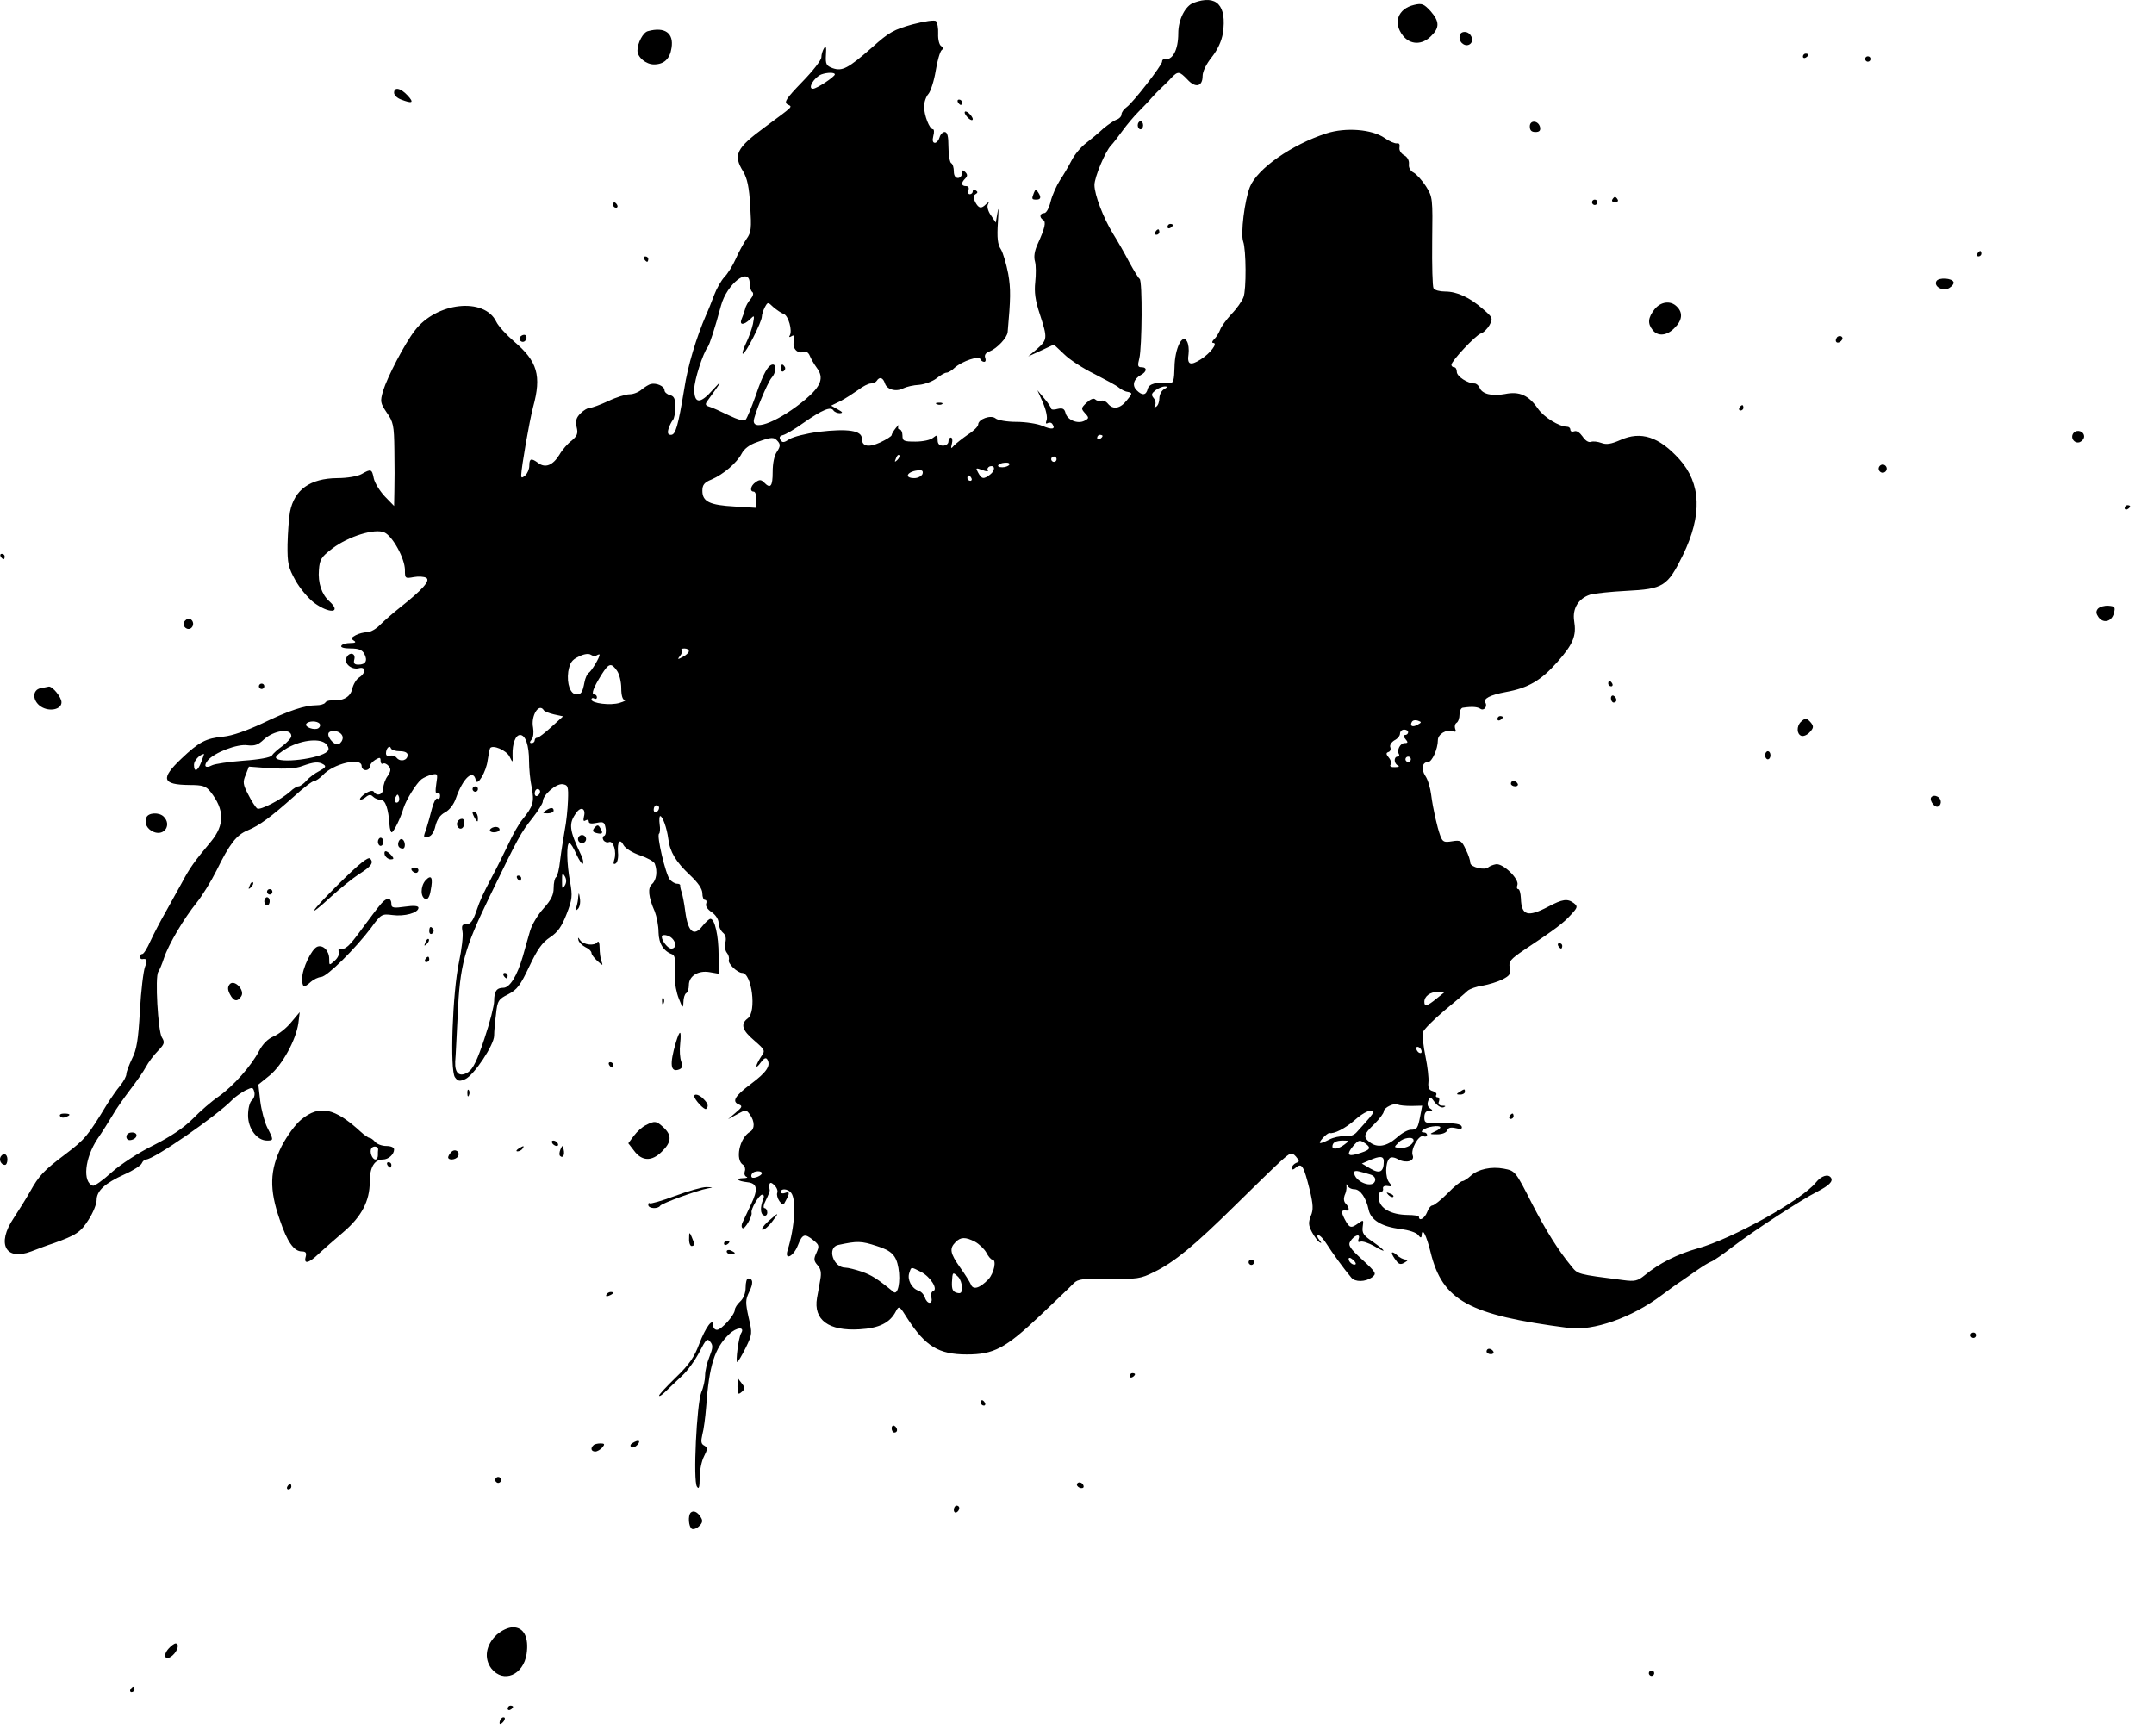 <svg viewBox="0 0 67 54" fill="none" xmlns="http://www.w3.org/2000/svg">
  <path d="M37.13 0.086C36.869 0.179 36.65 0.607 36.65 1.036C36.65 1.558 36.474 1.886 36.213 1.844C36.171 1.844 36.146 1.869 36.146 1.92C36.146 2.029 35.246 3.19 35.044 3.333C34.96 3.392 34.884 3.492 34.884 3.56C34.884 3.619 34.817 3.694 34.733 3.72C34.657 3.745 34.472 3.871 34.321 3.997C34.178 4.132 33.934 4.334 33.782 4.451C33.623 4.569 33.421 4.813 33.328 4.998C33.236 5.175 33.076 5.452 32.966 5.612C32.865 5.772 32.731 6.066 32.68 6.268C32.63 6.478 32.546 6.63 32.479 6.63C32.344 6.63 32.319 6.764 32.445 6.84C32.546 6.899 32.504 7.092 32.277 7.589C32.176 7.807 32.151 7.992 32.193 8.135C32.226 8.253 32.226 8.539 32.201 8.775C32.167 9.086 32.201 9.347 32.344 9.776C32.588 10.524 32.58 10.566 32.26 10.852L31.982 11.088L32.386 10.903L32.781 10.718L33.101 11.02C33.269 11.189 33.698 11.466 34.043 11.634C34.388 11.811 34.733 11.996 34.8 12.055C34.867 12.114 34.993 12.181 35.078 12.19C35.229 12.223 35.229 12.24 35.052 12.45C34.85 12.711 34.623 12.753 34.464 12.56C34.405 12.484 34.304 12.442 34.253 12.467C34.194 12.484 34.11 12.467 34.068 12.425C34.018 12.374 33.917 12.417 33.799 12.526C33.623 12.694 33.623 12.711 33.749 12.854C33.883 12.997 33.875 13.014 33.732 13.089C33.522 13.199 33.194 13.064 33.143 12.846C33.109 12.711 33.05 12.686 32.899 12.719C32.79 12.753 32.697 12.745 32.697 12.711C32.689 12.669 32.596 12.526 32.479 12.391L32.268 12.139L32.445 12.534C32.537 12.753 32.588 12.989 32.554 13.073C32.521 13.165 32.529 13.199 32.596 13.157C32.647 13.132 32.714 13.148 32.739 13.199C32.84 13.35 32.722 13.376 32.428 13.249C32.277 13.182 31.907 13.123 31.612 13.123C31.326 13.123 31.032 13.073 30.965 13.014C30.822 12.896 30.426 13.039 30.426 13.207C30.426 13.266 30.283 13.409 30.107 13.518C29.938 13.636 29.745 13.788 29.678 13.855C29.577 13.973 29.568 13.964 29.61 13.796C29.636 13.695 29.619 13.611 29.577 13.611C29.535 13.611 29.501 13.67 29.501 13.737C29.501 13.804 29.425 13.863 29.333 13.863C29.215 13.863 29.165 13.804 29.165 13.687C29.165 13.527 29.148 13.518 29.022 13.619C28.946 13.687 28.702 13.737 28.475 13.737C28.113 13.737 28.071 13.72 28.071 13.544C28.071 13.443 28.029 13.359 27.979 13.359C27.937 13.359 27.92 13.308 27.945 13.249C27.979 13.199 27.937 13.224 27.869 13.308C27.794 13.401 27.735 13.502 27.735 13.535C27.735 13.569 27.575 13.67 27.381 13.762C27.011 13.931 26.809 13.889 26.809 13.645C26.809 13.392 26.381 13.325 25.455 13.434C25.077 13.485 24.673 13.586 24.555 13.661C24.387 13.771 24.337 13.779 24.278 13.687C24.227 13.603 24.253 13.56 24.354 13.535C24.429 13.518 24.724 13.35 25.001 13.148C25.581 12.745 25.842 12.635 25.926 12.77C25.952 12.812 26.044 12.854 26.12 12.854C26.229 12.846 26.212 12.82 26.061 12.736L25.851 12.618L26.145 12.476C26.305 12.391 26.549 12.232 26.692 12.131C26.835 12.021 27.011 11.929 27.087 11.929C27.163 11.929 27.247 11.887 27.272 11.845C27.356 11.71 27.466 11.744 27.524 11.92C27.583 12.122 27.878 12.198 28.096 12.08C28.197 12.03 28.416 11.979 28.593 11.971C28.769 11.954 29.013 11.861 29.131 11.769C29.257 11.668 29.392 11.592 29.442 11.592C29.493 11.592 29.61 11.525 29.703 11.432C29.938 11.231 30.46 11.054 30.494 11.172C30.51 11.214 30.561 11.256 30.611 11.256C30.662 11.256 30.67 11.197 30.645 11.13C30.611 11.046 30.662 10.97 30.788 10.928C31.015 10.835 31.326 10.507 31.343 10.331C31.436 9.296 31.444 8.993 31.36 8.514C31.301 8.211 31.2 7.866 31.133 7.757C31.032 7.605 31.007 7.412 31.04 6.907C31.066 6.546 31.057 6.403 31.032 6.588L30.973 6.924L30.822 6.697C30.729 6.571 30.695 6.42 30.729 6.361C30.771 6.277 30.763 6.268 30.67 6.352C30.519 6.504 30.443 6.487 30.334 6.285C30.267 6.15 30.267 6.091 30.342 6.041C30.418 5.999 30.418 5.965 30.351 5.923C30.3 5.89 30.258 5.906 30.258 5.949C30.258 5.999 30.216 6.041 30.166 6.041C30.115 6.041 30.09 5.982 30.123 5.915C30.149 5.839 30.123 5.789 30.048 5.789C29.896 5.789 29.888 5.688 30.023 5.553C30.098 5.477 30.098 5.427 30.023 5.351C29.947 5.276 29.922 5.284 29.922 5.393C29.922 5.469 29.863 5.536 29.795 5.536C29.72 5.536 29.669 5.461 29.669 5.335C29.669 5.217 29.636 5.099 29.585 5.074C29.543 5.049 29.501 4.813 29.501 4.561C29.501 4.233 29.467 4.106 29.383 4.106C29.324 4.106 29.249 4.182 29.224 4.275C29.198 4.367 29.131 4.443 29.081 4.443C29.013 4.443 28.996 4.367 29.03 4.233C29.064 4.115 29.055 4.022 29.022 4.022C28.912 4.022 28.744 3.585 28.744 3.316C28.744 3.181 28.803 3.005 28.879 2.921C28.946 2.845 29.055 2.517 29.106 2.197C29.156 1.886 29.24 1.6 29.291 1.558C29.35 1.516 29.341 1.474 29.274 1.432C29.215 1.398 29.173 1.221 29.181 1.053C29.19 0.877 29.156 0.7 29.114 0.658C29.072 0.616 28.769 0.658 28.382 0.759C27.81 0.919 27.651 1.003 27.138 1.465C26.372 2.138 26.195 2.222 25.901 2.121C25.699 2.046 25.674 1.995 25.691 1.701C25.708 1.465 25.691 1.407 25.632 1.499C25.59 1.566 25.548 1.693 25.548 1.785C25.548 1.869 25.279 2.214 24.951 2.55C24.446 3.072 24.379 3.181 24.497 3.249C24.656 3.333 24.707 3.274 23.79 3.955C22.898 4.611 22.797 4.821 23.117 5.335C23.243 5.553 23.302 5.814 23.336 6.411C23.378 7.109 23.369 7.227 23.218 7.437C23.125 7.572 22.974 7.849 22.882 8.06C22.789 8.27 22.629 8.522 22.528 8.623C22.436 8.724 22.293 8.968 22.217 9.17C22.141 9.372 22.032 9.649 21.965 9.792C21.662 10.491 21.393 11.374 21.284 12.097C21.09 13.266 21.014 13.527 20.871 13.527C20.779 13.527 20.754 13.476 20.796 13.333C20.829 13.232 20.888 13.115 20.93 13.064C20.972 13.022 21.006 12.837 21.006 12.661C21.006 12.408 20.972 12.324 20.838 12.29C20.745 12.265 20.669 12.198 20.669 12.139C20.669 12.013 20.417 11.903 20.241 11.946C20.182 11.962 20.055 12.038 19.963 12.114C19.87 12.198 19.702 12.265 19.584 12.265C19.467 12.265 19.164 12.358 18.92 12.476C18.668 12.593 18.415 12.686 18.348 12.686C18.281 12.686 18.155 12.761 18.054 12.862C17.927 12.989 17.894 13.089 17.936 13.283C17.986 13.485 17.953 13.56 17.785 13.704C17.667 13.788 17.49 13.989 17.398 14.149C17.196 14.477 16.96 14.57 16.741 14.402C16.523 14.242 16.464 14.259 16.464 14.486C16.464 14.595 16.405 14.73 16.338 14.789C16.237 14.873 16.212 14.873 16.212 14.78C16.22 14.519 16.464 13.115 16.582 12.661C16.851 11.685 16.716 11.239 15.993 10.625C15.749 10.415 15.497 10.137 15.438 10.011C15.068 9.237 13.57 9.397 12.898 10.289C12.586 10.692 12.048 11.727 11.914 12.164C11.821 12.492 11.829 12.534 12.031 12.837C12.233 13.123 12.258 13.232 12.267 13.989C12.275 14.452 12.275 15.032 12.267 15.285L12.258 15.739L11.972 15.445C11.821 15.285 11.661 15.032 11.628 14.889C11.569 14.587 11.543 14.578 11.249 14.746C11.131 14.814 10.803 14.873 10.492 14.873C9.643 14.881 9.155 15.234 9.02 15.924C8.987 16.109 8.953 16.563 8.944 16.933C8.936 17.53 8.97 17.657 9.188 18.052C9.323 18.296 9.584 18.607 9.769 18.75C10.248 19.103 10.643 19.07 10.248 18.708C10.004 18.489 9.886 18.136 9.92 17.724C9.945 17.404 9.987 17.329 10.341 17.059C10.845 16.681 11.661 16.429 11.956 16.563C12.216 16.681 12.595 17.379 12.595 17.732C12.595 17.993 12.603 18.002 12.872 17.951C13.015 17.926 13.192 17.934 13.259 17.976C13.394 18.06 13.15 18.338 12.427 18.91C12.225 19.07 11.956 19.305 11.829 19.431C11.703 19.566 11.518 19.667 11.417 19.667C11.316 19.667 11.157 19.709 11.064 19.759C10.921 19.835 10.913 19.869 11.005 19.928C11.089 19.978 11.056 20.003 10.896 20.003C10.77 20.003 10.643 20.037 10.618 20.087C10.585 20.138 10.702 20.172 10.904 20.172C11.157 20.172 11.266 20.214 11.333 20.34C11.443 20.55 11.375 20.676 11.148 20.676C11.022 20.676 10.988 20.634 11.022 20.508C11.072 20.298 10.845 20.273 10.77 20.474C10.702 20.651 10.946 20.845 11.165 20.786C11.384 20.727 11.384 20.937 11.173 21.072C11.081 21.13 10.988 21.29 10.955 21.433C10.896 21.686 10.669 21.812 10.307 21.787C10.223 21.787 10.139 21.812 10.114 21.862C10.08 21.904 9.962 21.938 9.844 21.938C9.483 21.938 8.978 22.106 8.162 22.501C7.674 22.729 7.22 22.888 6.951 22.914C6.404 22.964 6.186 23.082 5.639 23.603C4.983 24.226 5.042 24.411 5.891 24.419C6.312 24.419 6.404 24.453 6.547 24.629C6.985 25.185 6.993 25.656 6.564 26.177C6.043 26.799 5.9 27.001 5.664 27.447C5.538 27.674 5.302 28.095 5.151 28.372C4.991 28.65 4.781 29.054 4.68 29.272C4.579 29.499 4.47 29.676 4.428 29.676C4.386 29.676 4.352 29.71 4.352 29.76C4.352 29.802 4.377 29.836 4.419 29.836C4.571 29.811 4.596 29.861 4.512 30.071C4.461 30.206 4.386 30.82 4.352 31.442C4.302 32.342 4.251 32.654 4.108 32.931C4.016 33.125 3.931 33.343 3.931 33.411C3.931 33.478 3.847 33.638 3.738 33.772C3.629 33.898 3.452 34.159 3.334 34.344C2.72 35.353 2.645 35.438 2.039 35.9C1.358 36.413 1.215 36.565 0.929 37.078C0.811 37.288 0.584 37.65 0.424 37.894C-0.114 38.693 0.172 39.231 0.971 38.928C1.189 38.844 1.501 38.726 1.661 38.676C2.367 38.423 2.51 38.331 2.754 37.944C2.897 37.725 3.006 37.448 3.006 37.33C3.006 37.044 3.259 36.809 3.873 36.531C4.142 36.413 4.386 36.254 4.411 36.186C4.436 36.127 4.495 36.068 4.545 36.068C4.781 36.068 6.741 34.714 7.237 34.201C7.321 34.117 7.489 33.999 7.624 33.924C7.851 33.814 7.868 33.814 7.91 33.966C7.935 34.058 7.902 34.168 7.834 34.226C7.767 34.285 7.716 34.479 7.716 34.697C7.716 35.11 7.994 35.48 8.305 35.48C8.515 35.48 8.515 35.463 8.314 35.076C8.23 34.908 8.129 34.529 8.095 34.252L8.036 33.739L8.389 33.453C8.785 33.125 9.205 32.351 9.281 31.829L9.323 31.484L9.054 31.804C8.911 31.981 8.667 32.174 8.507 32.241C8.33 32.317 8.171 32.477 8.061 32.687C7.817 33.158 7.254 33.789 6.8 34.109C6.589 34.252 6.228 34.563 6.001 34.798C5.715 35.084 5.328 35.345 4.781 35.623C4.318 35.85 3.763 36.211 3.477 36.464C3.2 36.716 2.939 36.901 2.889 36.884C2.56 36.775 2.636 36.026 3.031 35.429C3.183 35.211 3.393 34.874 3.503 34.689C3.612 34.496 3.864 34.142 4.049 33.898C4.243 33.646 4.461 33.335 4.537 33.192C4.613 33.049 4.781 32.822 4.916 32.687C5.117 32.477 5.134 32.426 5.033 32.267C4.916 32.073 4.815 30.374 4.924 30.231C4.958 30.181 5.042 29.987 5.101 29.802C5.244 29.373 5.723 28.566 6.118 28.078C6.287 27.868 6.564 27.422 6.732 27.085C7.144 26.244 7.355 25.975 7.7 25.832C8.07 25.681 8.44 25.403 9.138 24.781C9.432 24.512 9.718 24.293 9.777 24.293C9.828 24.293 9.945 24.209 10.038 24.116C10.357 23.755 11.249 23.544 11.249 23.83C11.249 23.898 11.308 23.956 11.375 23.956C11.443 23.956 11.501 23.906 11.501 23.847C11.501 23.788 11.577 23.696 11.67 23.637C11.813 23.553 11.838 23.553 11.838 23.671C11.838 23.738 11.871 23.78 11.914 23.755C11.956 23.729 12.031 23.763 12.09 23.83C12.166 23.923 12.158 23.99 12.057 24.142C11.981 24.242 11.922 24.419 11.922 24.52C11.922 24.713 11.729 24.789 11.628 24.629C11.594 24.579 11.493 24.604 11.367 24.68C11.258 24.756 11.182 24.84 11.199 24.865C11.224 24.89 11.308 24.857 11.375 24.798C11.476 24.713 11.535 24.713 11.602 24.781C11.661 24.84 11.771 24.882 11.846 24.882C11.989 24.882 12.082 25.159 12.115 25.656C12.124 25.79 12.158 25.891 12.183 25.891C12.242 25.891 12.46 25.454 12.553 25.134C12.637 24.873 12.948 24.369 13.108 24.242C13.175 24.192 13.318 24.125 13.428 24.099C13.613 24.058 13.621 24.066 13.57 24.386C13.537 24.613 13.545 24.705 13.604 24.672C13.646 24.646 13.688 24.68 13.688 24.756C13.688 24.831 13.655 24.873 13.604 24.84C13.562 24.814 13.486 24.957 13.436 25.151C13.386 25.353 13.31 25.622 13.268 25.756C13.158 26.068 13.158 26.051 13.327 26.026C13.419 26.009 13.503 25.883 13.545 25.689C13.596 25.487 13.697 25.344 13.848 25.269C13.983 25.193 14.117 25.025 14.184 24.823C14.403 24.201 14.723 23.906 14.799 24.268C14.841 24.486 15.127 24.007 15.169 23.645C15.194 23.477 15.227 23.317 15.244 23.275C15.32 23.157 15.749 23.334 15.85 23.536C15.951 23.738 15.951 23.738 15.943 23.485C15.934 23.132 16.035 22.863 16.178 22.863C16.346 22.863 16.456 23.183 16.456 23.679C16.456 23.898 16.489 24.268 16.54 24.503C16.624 24.949 16.582 25.084 16.254 25.487C16.153 25.605 15.943 25.967 15.8 26.286C15.648 26.598 15.446 27.01 15.345 27.195C14.992 27.868 14.95 27.96 14.815 28.347C14.714 28.65 14.63 28.751 14.504 28.751C14.37 28.751 14.353 28.793 14.386 28.978C14.412 29.104 14.361 29.533 14.277 29.928C14.075 30.879 13.991 33.293 14.151 33.511C14.243 33.638 14.294 33.646 14.47 33.57C14.748 33.444 15.37 32.502 15.37 32.216C15.37 32.09 15.396 31.787 15.429 31.543C15.471 31.131 15.505 31.081 15.808 30.929C16.085 30.786 16.186 30.652 16.464 30.063C16.716 29.533 16.859 29.323 17.112 29.155C17.355 28.995 17.473 28.818 17.625 28.431C17.801 27.977 17.81 27.868 17.734 27.439C17.625 26.867 17.616 26.227 17.709 26.227C17.751 26.227 17.843 26.379 17.927 26.572C18.012 26.757 18.104 26.892 18.129 26.867C18.155 26.841 18.138 26.732 18.087 26.623C17.7 25.807 17.675 25.622 17.936 25.269C18.079 25.075 18.23 25.159 18.163 25.403C18.138 25.521 18.146 25.563 18.213 25.521C18.272 25.487 18.314 25.504 18.314 25.555C18.314 25.622 18.398 25.63 18.558 25.597C18.769 25.555 18.802 25.572 18.836 25.756C18.861 25.874 18.836 25.984 18.794 26C18.743 26.017 18.735 26.076 18.769 26.135C18.811 26.194 18.886 26.219 18.945 26.194C19.08 26.143 19.189 26.505 19.105 26.749C19.071 26.867 19.08 26.9 19.155 26.858C19.206 26.825 19.24 26.673 19.223 26.522C19.198 26.177 19.282 26.068 19.399 26.295C19.45 26.387 19.677 26.53 19.904 26.606C20.131 26.682 20.341 26.799 20.367 26.867C20.459 27.102 20.417 27.38 20.283 27.498C20.14 27.615 20.165 27.901 20.367 28.355C20.425 28.507 20.484 28.793 20.484 29.003C20.493 29.365 20.644 29.592 20.922 29.693C20.964 29.71 21.006 29.811 20.997 29.928C20.997 30.046 20.997 30.273 20.989 30.433C20.989 30.593 21.04 30.879 21.115 31.064C21.233 31.367 21.25 31.375 21.258 31.173C21.258 31.047 21.3 30.921 21.342 30.896C21.393 30.87 21.427 30.753 21.427 30.643C21.427 30.366 21.712 30.181 22.066 30.24L22.352 30.29V29.701C22.352 29.113 22.234 28.583 22.099 28.583C22.057 28.583 21.948 28.684 21.847 28.81C21.586 29.146 21.401 28.995 21.317 28.364C21.284 28.095 21.225 27.809 21.199 27.741C21.174 27.674 21.157 27.59 21.157 27.548C21.166 27.514 21.124 27.489 21.056 27.489C20.997 27.489 20.897 27.43 20.838 27.363C20.703 27.203 20.417 25.984 20.501 25.933C20.526 25.916 20.543 25.782 20.518 25.639C20.501 25.504 20.51 25.386 20.535 25.386C20.611 25.386 20.745 25.765 20.787 26.093C20.838 26.505 21.023 26.808 21.46 27.22C21.712 27.456 21.847 27.649 21.847 27.792C21.847 27.901 21.881 27.994 21.931 27.994C21.973 27.994 21.99 28.044 21.965 28.112C21.939 28.187 22.007 28.288 22.133 28.372C22.259 28.456 22.352 28.599 22.352 28.709C22.352 28.81 22.41 28.944 22.486 29.012C22.57 29.079 22.596 29.188 22.562 29.323C22.537 29.432 22.553 29.575 22.612 29.642C22.663 29.701 22.688 29.802 22.671 29.861C22.629 29.97 22.94 30.265 23.083 30.265C23.386 30.265 23.538 31.476 23.26 31.678C23.025 31.855 23.083 32.048 23.462 32.368C23.807 32.67 23.807 32.679 23.672 32.872C23.596 32.99 23.529 33.116 23.529 33.158C23.529 33.209 23.588 33.158 23.664 33.049C23.765 32.914 23.824 32.889 23.866 32.956C23.983 33.15 23.849 33.352 23.353 33.722C22.848 34.1 22.755 34.269 22.991 34.361C23.1 34.403 23.083 34.445 22.882 34.613L22.646 34.815L22.924 34.664C23.201 34.512 23.21 34.512 23.327 34.672C23.479 34.883 23.479 35.118 23.336 35.202C22.999 35.396 22.856 36.085 23.117 36.237C23.168 36.279 23.193 36.363 23.168 36.43C23.142 36.506 23.159 36.581 23.218 36.607C23.277 36.624 23.226 36.649 23.117 36.649C22.848 36.657 22.94 36.741 23.243 36.775C23.563 36.809 23.588 36.994 23.353 37.481C23.252 37.7 23.134 37.944 23.1 38.02C23.058 38.096 23.058 38.18 23.1 38.205C23.168 38.247 23.403 37.843 23.378 37.725C23.344 37.616 23.613 37.162 23.706 37.162C23.765 37.162 23.773 37.221 23.739 37.305C23.639 37.549 23.647 37.776 23.765 37.809C23.815 37.835 23.866 37.793 23.866 37.717C23.866 37.641 23.824 37.582 23.782 37.582C23.731 37.582 23.748 37.473 23.824 37.33C23.891 37.196 23.95 37.053 23.941 37.019C23.899 36.792 23.958 36.733 24.084 36.867C24.16 36.935 24.202 37.044 24.177 37.103C24.152 37.162 24.185 37.28 24.244 37.364C24.354 37.507 24.362 37.507 24.446 37.339C24.572 37.111 24.564 37.053 24.412 37.111C24.345 37.137 24.286 37.12 24.286 37.078C24.286 36.96 24.505 36.977 24.606 37.103C24.774 37.305 24.724 38.171 24.497 38.895C24.396 39.223 24.681 39.088 24.816 38.743C24.959 38.382 25.026 38.356 25.304 38.583C25.481 38.726 25.489 38.76 25.396 38.97C25.304 39.164 25.312 39.223 25.43 39.357C25.531 39.467 25.556 39.593 25.514 39.811C25.489 39.971 25.439 40.232 25.413 40.375C25.296 41.056 25.775 41.41 26.734 41.351C27.348 41.317 27.684 41.149 27.869 40.787C27.962 40.61 27.979 40.619 28.231 41.023C28.786 41.88 29.198 42.133 30.073 42.133C30.906 42.133 31.267 41.948 32.336 40.938C32.832 40.467 33.311 40.013 33.395 39.921C33.53 39.786 33.673 39.769 34.497 39.778C35.372 39.794 35.481 39.778 35.902 39.567C36.524 39.265 37.155 38.743 38.417 37.498C39.005 36.918 39.636 36.304 39.821 36.136C40.149 35.841 40.175 35.833 40.309 35.976C40.427 36.119 40.427 36.136 40.309 36.178C40.242 36.211 40.183 36.279 40.183 36.329C40.183 36.397 40.225 36.397 40.318 36.312C40.494 36.169 40.553 36.27 40.738 37.011C40.848 37.473 40.856 37.633 40.772 37.826C40.696 38.028 40.696 38.112 40.806 38.323C40.881 38.466 40.99 38.609 41.041 38.642C41.117 38.684 41.117 38.667 41.033 38.566C40.965 38.482 40.957 38.423 41.007 38.423C41.058 38.423 41.176 38.55 41.268 38.701C41.428 38.953 41.798 39.467 42.033 39.744C42.151 39.887 42.471 39.879 42.673 39.736C42.824 39.618 42.816 39.593 42.37 39.181C41.992 38.836 41.924 38.735 42 38.617C42.118 38.423 42.328 38.356 42.261 38.533C42.227 38.625 42.244 38.651 42.319 38.625C42.378 38.6 42.572 38.667 42.74 38.76C43.152 39.004 43.127 38.928 42.698 38.625C42.412 38.432 42.361 38.356 42.387 38.163C42.42 37.944 42.412 37.936 42.252 38.053C42.017 38.222 41.975 38.205 41.823 37.919C41.706 37.683 41.714 37.633 41.891 37.658C41.983 37.675 41.966 37.549 41.857 37.439C41.798 37.381 41.79 37.28 41.823 37.187C41.865 37.103 41.891 36.977 41.882 36.91C41.874 36.825 41.882 36.817 41.916 36.884C41.941 36.943 42.033 36.994 42.126 36.994C42.311 36.994 42.496 37.263 42.572 37.633C42.639 37.953 42.984 38.163 43.564 38.23C43.817 38.264 44.052 38.339 44.111 38.415C44.178 38.508 44.212 38.516 44.22 38.44C44.229 38.154 44.363 38.407 44.498 38.953C44.868 40.459 45.675 40.905 48.796 41.309C49.553 41.41 50.756 40.989 51.673 40.299C51.908 40.123 52.186 39.921 52.295 39.853C52.396 39.786 52.623 39.626 52.791 39.509C52.959 39.391 53.153 39.273 53.22 39.248C53.296 39.223 53.599 39.012 53.893 38.785C54.541 38.289 56.038 37.313 56.526 37.069C56.896 36.876 57.022 36.75 56.955 36.64C56.871 36.506 56.652 36.573 56.484 36.783C56.055 37.322 53.893 38.533 52.8 38.836C52.177 39.012 51.605 39.298 51.16 39.668C50.941 39.845 50.857 39.87 50.487 39.82C49.048 39.635 49.082 39.643 48.872 39.382C48.476 38.903 48.09 38.289 47.66 37.456C47.139 36.43 47.131 36.422 46.777 36.354C46.39 36.279 45.97 36.371 45.751 36.573C45.65 36.666 45.532 36.741 45.49 36.741C45.44 36.741 45.23 36.91 45.028 37.12C44.818 37.33 44.607 37.498 44.557 37.498C44.506 37.498 44.431 37.591 44.389 37.709C44.313 37.902 44.136 38.003 44.136 37.852C44.136 37.818 43.977 37.793 43.775 37.793C43.27 37.784 42.925 37.591 42.891 37.305C42.875 37.179 42.9 37.078 42.95 37.078C43.001 37.078 43.034 37.027 43.018 36.968C43.009 36.91 43.068 36.876 43.161 36.893C43.312 36.918 43.312 36.91 43.211 36.783C43.085 36.632 43.085 36.169 43.219 36.035C43.261 35.984 43.371 35.993 43.497 36.068C43.741 36.195 44.01 36.119 43.943 35.942C43.867 35.766 44.128 35.295 44.271 35.345C44.338 35.37 44.389 35.353 44.389 35.312C44.389 35.261 44.346 35.227 44.296 35.227C44.111 35.227 44.313 35.076 44.557 35.042C44.851 35 44.885 35.084 44.624 35.202C44.456 35.278 44.456 35.286 44.7 35.286C44.86 35.286 44.986 35.236 45.019 35.16C45.045 35.076 45.129 35.059 45.28 35.093C45.44 35.135 45.49 35.118 45.465 35.042C45.44 34.967 45.255 34.933 44.868 34.941C44.33 34.95 44.304 34.941 44.304 34.756C44.304 34.622 44.355 34.554 44.456 34.554C44.574 34.554 44.574 34.538 44.481 34.479C44.405 34.428 44.389 34.344 44.422 34.252C44.481 34.1 44.498 34.109 44.633 34.294C44.717 34.403 44.834 34.47 44.902 34.445C44.986 34.411 44.969 34.395 44.86 34.395C44.759 34.386 44.725 34.344 44.759 34.26C44.784 34.193 44.767 34.134 44.717 34.134C44.666 34.134 44.649 34.1 44.675 34.058C44.7 34.016 44.649 33.966 44.565 33.941C44.456 33.915 44.414 33.84 44.431 33.671C44.447 33.545 44.405 33.175 44.338 32.855C44.271 32.527 44.237 32.199 44.262 32.107C44.288 32.023 44.582 31.728 44.919 31.442C45.255 31.165 45.583 30.887 45.65 30.82C45.718 30.761 45.928 30.685 46.121 30.66C46.306 30.627 46.584 30.542 46.735 30.467C46.962 30.349 46.996 30.299 46.962 30.105C46.92 29.912 46.971 29.844 47.433 29.533C48.392 28.894 48.636 28.709 48.863 28.456C49.074 28.229 49.082 28.196 48.956 28.095C48.754 27.943 48.602 27.969 48.157 28.204C47.517 28.541 47.324 28.482 47.307 27.943C47.299 27.784 47.265 27.657 47.223 27.657C47.181 27.657 47.173 27.599 47.198 27.531C47.265 27.346 46.752 26.85 46.533 26.884C46.441 26.9 46.34 26.942 46.298 26.976C46.189 27.085 45.734 26.976 45.734 26.841C45.734 26.774 45.675 26.581 45.591 26.421C45.465 26.152 45.432 26.127 45.171 26.169C44.919 26.211 44.876 26.194 44.801 26C44.7 25.723 44.574 25.168 44.515 24.713C44.489 24.512 44.414 24.251 44.338 24.142C44.195 23.923 44.237 23.704 44.422 23.704C44.54 23.704 44.725 23.3 44.725 23.023C44.725 22.838 44.994 22.678 45.179 22.745C45.28 22.779 45.305 22.762 45.263 22.67C45.238 22.602 45.255 22.518 45.305 22.485C45.356 22.459 45.398 22.342 45.398 22.224C45.398 22.114 45.448 22.014 45.507 22.014C45.802 21.971 45.953 21.988 46.046 22.047C46.155 22.123 46.273 21.98 46.205 21.862C46.121 21.736 46.348 21.618 46.845 21.526C47.534 21.4 47.93 21.172 48.443 20.592C48.939 20.029 49.04 19.776 48.964 19.314C48.905 18.927 49.099 18.616 49.461 18.498C49.612 18.456 50.117 18.405 50.587 18.38C51.74 18.321 51.866 18.245 52.346 17.27C52.951 16.025 52.917 15.041 52.236 14.284C51.605 13.586 51.042 13.401 50.403 13.687C50.117 13.813 49.965 13.838 49.814 13.779C49.696 13.737 49.553 13.72 49.486 13.745C49.41 13.771 49.309 13.704 49.225 13.577C49.141 13.46 49.04 13.384 48.964 13.418C48.897 13.443 48.846 13.418 48.846 13.367C48.846 13.317 48.804 13.274 48.745 13.274C48.502 13.274 48.022 12.98 47.837 12.711C47.551 12.299 47.265 12.164 46.811 12.257C46.399 12.332 46.096 12.257 46.02 12.055C45.987 11.988 45.919 11.929 45.869 11.929C45.65 11.929 45.314 11.71 45.314 11.567C45.314 11.491 45.28 11.424 45.23 11.424C45.188 11.424 45.146 11.39 45.146 11.348C45.146 11.231 45.894 10.432 46.062 10.373C46.147 10.348 46.264 10.23 46.332 10.112C46.441 9.902 46.432 9.876 46.13 9.616C45.709 9.246 45.314 9.069 44.952 9.069C44.784 9.069 44.624 9.027 44.59 8.968C44.557 8.918 44.54 8.253 44.548 7.505C44.565 6.167 44.565 6.134 44.355 5.797C44.237 5.612 44.061 5.419 43.968 5.368C43.867 5.318 43.808 5.208 43.825 5.099C43.834 4.99 43.775 4.88 43.674 4.83C43.573 4.771 43.514 4.67 43.531 4.586C43.547 4.493 43.522 4.443 43.447 4.46C43.388 4.468 43.219 4.401 43.068 4.292C42.681 4.022 41.857 3.955 41.26 4.149C40.183 4.493 39.106 5.25 38.879 5.814C38.711 6.234 38.585 7.277 38.669 7.513C38.762 7.774 38.77 9.01 38.678 9.246C38.635 9.363 38.467 9.607 38.299 9.776C38.139 9.952 37.979 10.171 37.954 10.255C37.92 10.339 37.845 10.474 37.778 10.541C37.702 10.608 37.685 10.667 37.736 10.667C37.895 10.667 37.643 10.995 37.349 11.18C37.02 11.39 36.92 11.34 36.97 11.012C36.987 10.877 36.97 10.701 36.92 10.617C36.777 10.356 36.541 10.844 36.533 11.424C36.524 11.811 36.499 11.92 36.398 11.912C35.961 11.878 35.742 11.937 35.7 12.097C35.65 12.299 35.532 12.316 35.355 12.139C35.204 11.988 35.263 11.794 35.481 11.668C35.675 11.567 35.692 11.424 35.507 11.424C35.389 11.424 35.38 11.374 35.439 11.146C35.523 10.802 35.54 8.733 35.448 8.674C35.414 8.657 35.271 8.421 35.128 8.161C34.993 7.9 34.758 7.488 34.615 7.261C34.321 6.781 34.043 6.058 34.043 5.755C34.043 5.511 34.38 4.712 34.556 4.527C34.623 4.46 34.783 4.249 34.918 4.064C35.052 3.879 35.279 3.61 35.422 3.467C35.565 3.324 35.742 3.139 35.818 3.047C35.893 2.963 36.028 2.82 36.112 2.744C36.196 2.66 36.348 2.525 36.432 2.424C36.642 2.206 36.684 2.214 36.936 2.475C37.189 2.752 37.407 2.693 37.407 2.365C37.407 2.222 37.525 1.987 37.693 1.777C37.879 1.541 37.996 1.28 38.038 1.036C38.164 0.162 37.845 -0.175 37.13 0.086ZM25.968 2.315C25.96 2.391 25.405 2.761 25.287 2.761C25.11 2.761 25.321 2.407 25.548 2.315C25.733 2.248 25.968 2.248 25.968 2.315ZM23.319 8.817C23.319 8.934 23.353 9.052 23.403 9.086C23.445 9.119 23.428 9.204 23.353 9.296C23.277 9.38 23.193 9.523 23.176 9.616C23.151 9.708 23.1 9.851 23.067 9.927C22.991 10.12 23.134 10.12 23.327 9.935C23.47 9.792 23.47 9.801 23.42 10.078C23.386 10.238 23.285 10.516 23.201 10.684C23.117 10.861 23.075 11.004 23.109 11.004C23.193 11.004 23.697 10.011 23.697 9.851C23.697 9.784 23.739 9.658 23.79 9.557C23.883 9.389 23.883 9.389 24.059 9.557C24.16 9.641 24.303 9.742 24.379 9.767C24.522 9.818 24.656 10.289 24.564 10.44C24.53 10.491 24.555 10.499 24.623 10.457C24.707 10.406 24.724 10.448 24.69 10.617C24.64 10.852 24.816 11.02 25.018 10.945C25.077 10.919 25.152 10.978 25.186 11.062C25.22 11.146 25.312 11.315 25.405 11.441C25.64 11.752 25.54 12.013 25.052 12.425C24.269 13.081 23.445 13.426 23.445 13.098C23.445 12.93 23.874 11.895 24 11.752C24.135 11.609 24.16 11.34 24.042 11.34C23.899 11.34 23.739 11.617 23.512 12.29C23.378 12.669 23.235 13.014 23.193 13.056C23.142 13.106 22.949 13.056 22.671 12.921C22.427 12.803 22.158 12.677 22.066 12.652C21.931 12.61 21.923 12.576 22.024 12.442C22.461 11.845 22.503 11.761 22.183 12.114C21.78 12.576 21.595 12.568 21.595 12.105C21.595 11.828 21.864 10.987 22.015 10.793C22.074 10.709 22.234 10.221 22.427 9.506C22.612 8.825 23.319 8.278 23.319 8.817ZM36.213 12.105C36.129 12.147 36.062 12.282 36.062 12.391C36.062 12.501 36.02 12.618 35.961 12.652C35.902 12.686 35.893 12.677 35.927 12.61C35.961 12.56 35.944 12.45 35.885 12.383C35.801 12.282 35.818 12.24 35.944 12.139C36.028 12.072 36.163 12.021 36.23 12.021C36.331 12.021 36.322 12.038 36.213 12.105ZM34.295 13.56C34.295 13.586 34.262 13.628 34.211 13.653C34.169 13.678 34.127 13.661 34.127 13.619C34.127 13.569 34.169 13.527 34.211 13.527C34.262 13.527 34.295 13.544 34.295 13.56ZM24.202 13.737C24.278 13.83 24.269 13.897 24.169 14.048C24.084 14.166 24.034 14.41 24.034 14.679C24.034 15.133 23.967 15.217 23.765 15.007C23.672 14.915 23.622 14.915 23.504 14.999C23.344 15.108 23.311 15.293 23.445 15.293C23.496 15.293 23.529 15.411 23.529 15.546V15.798L22.856 15.756C22.074 15.714 21.847 15.604 21.847 15.268C21.847 15.083 21.906 15.007 22.133 14.915C22.503 14.755 22.915 14.402 23.067 14.116C23.142 13.964 23.319 13.83 23.546 13.754C24.009 13.586 24.076 13.586 24.202 13.737ZM27.911 14.309C27.827 14.385 27.819 14.376 27.869 14.259C27.895 14.175 27.945 14.132 27.97 14.158C27.995 14.183 27.97 14.25 27.911 14.309ZM32.865 14.284C32.865 14.326 32.832 14.368 32.781 14.368C32.739 14.368 32.697 14.326 32.697 14.284C32.697 14.233 32.739 14.2 32.781 14.2C32.832 14.2 32.865 14.233 32.865 14.284ZM31.393 14.46C31.36 14.502 31.267 14.536 31.175 14.536C30.956 14.536 31.032 14.41 31.259 14.393C31.36 14.385 31.419 14.41 31.393 14.46ZM30.796 14.763C30.595 14.915 30.536 14.906 30.426 14.704C30.342 14.553 30.351 14.545 30.552 14.62C30.679 14.671 30.754 14.671 30.729 14.629C30.695 14.587 30.729 14.536 30.779 14.511C30.956 14.452 30.965 14.637 30.796 14.763ZM28.694 14.746C28.66 14.814 28.551 14.873 28.441 14.873C28.088 14.873 28.231 14.646 28.593 14.629C28.694 14.62 28.719 14.662 28.694 14.746ZM30.216 14.873C30.241 14.915 30.224 14.957 30.182 14.957C30.132 14.957 30.09 14.915 30.09 14.873C30.09 14.822 30.107 14.789 30.123 14.789C30.149 14.789 30.191 14.822 30.216 14.873ZM21.427 20.256C21.427 20.298 21.342 20.382 21.241 20.432C21.073 20.525 21.065 20.516 21.149 20.407C21.208 20.34 21.233 20.256 21.199 20.23C21.174 20.197 21.208 20.172 21.284 20.172C21.368 20.172 21.427 20.205 21.427 20.256ZM18.567 20.382C18.609 20.357 18.651 20.348 18.651 20.365C18.651 20.458 18.398 20.878 18.314 20.929C18.264 20.962 18.205 21.088 18.18 21.223C18.121 21.534 18.079 21.602 17.936 21.602C17.742 21.602 17.625 21.273 17.675 20.895C17.726 20.617 17.785 20.525 18.003 20.424C18.163 20.34 18.314 20.323 18.373 20.365C18.432 20.407 18.516 20.416 18.567 20.382ZM19.189 20.861C19.265 20.962 19.324 21.215 19.324 21.408C19.324 21.635 19.366 21.77 19.433 21.778C19.483 21.778 19.425 21.82 19.282 21.862C18.996 21.955 18.398 21.879 18.398 21.761C18.398 21.711 18.441 21.702 18.483 21.728C18.533 21.753 18.567 21.736 18.567 21.694C18.567 21.643 18.533 21.602 18.483 21.602C18.382 21.602 18.457 21.391 18.71 20.987C18.937 20.626 19.012 20.609 19.189 20.861ZM16.918 22.098C16.943 22.131 17.086 22.19 17.238 22.224L17.515 22.283L17.154 22.611C16.952 22.796 16.758 22.947 16.716 22.947C16.666 22.947 16.632 22.981 16.632 23.031C16.632 23.073 16.59 23.115 16.54 23.115C16.464 23.115 16.472 23.082 16.54 22.998C16.59 22.939 16.607 22.779 16.582 22.636C16.506 22.266 16.767 21.845 16.918 22.098ZM44.094 22.544C43.934 22.636 43.842 22.585 43.918 22.451C43.951 22.401 44.035 22.392 44.103 22.417C44.229 22.459 44.22 22.476 44.094 22.544ZM9.945 22.518C9.971 22.56 9.954 22.619 9.903 22.653C9.786 22.729 9.466 22.619 9.525 22.518C9.592 22.417 9.878 22.417 9.945 22.518ZM9.062 22.897C9.062 22.956 8.936 23.09 8.793 23.2C8.642 23.309 8.49 23.444 8.457 23.502C8.415 23.561 8.07 23.628 7.573 23.662C7.119 23.696 6.682 23.763 6.598 23.805C6.388 23.915 6.32 23.83 6.463 23.654C6.665 23.41 7.388 23.132 7.7 23.183C7.918 23.208 8.028 23.174 8.204 23.006C8.524 22.712 9.062 22.644 9.062 22.897ZM10.66 22.947C10.66 23.031 10.601 23.115 10.534 23.149C10.383 23.208 10.114 22.855 10.248 22.771C10.4 22.678 10.66 22.787 10.66 22.947ZM43.8 22.779C43.8 22.821 43.758 22.863 43.707 22.863C43.64 22.863 43.64 22.905 43.716 22.989C43.8 23.09 43.8 23.115 43.691 23.115C43.556 23.115 43.438 23.334 43.514 23.46C43.539 23.502 43.514 23.536 43.472 23.536C43.346 23.536 43.354 23.763 43.489 23.814C43.539 23.839 43.505 23.864 43.396 23.864C43.278 23.872 43.219 23.839 43.253 23.788C43.287 23.738 43.261 23.637 43.194 23.561C43.11 23.46 43.11 23.418 43.186 23.393C43.245 23.376 43.27 23.309 43.245 23.242C43.219 23.183 43.278 23.09 43.371 23.031C43.472 22.981 43.547 22.888 43.547 22.821C43.547 22.754 43.606 22.695 43.674 22.695C43.741 22.695 43.8 22.729 43.8 22.779ZM10.156 23.157C10.231 23.25 10.24 23.317 10.181 23.376C9.954 23.603 8.65 23.763 8.583 23.57C8.566 23.519 8.734 23.385 8.953 23.258C9.415 23.006 9.987 22.956 10.156 23.157ZM12.435 23.368C12.586 23.368 12.679 23.41 12.679 23.485C12.679 23.654 12.46 23.713 12.342 23.578C12.292 23.511 12.191 23.485 12.124 23.511C12.057 23.536 12.006 23.502 12.006 23.435C12.006 23.275 12.124 23.166 12.158 23.275C12.174 23.326 12.3 23.368 12.435 23.368ZM6.261 23.704C6.152 23.99 6.034 24.041 6.034 23.788C6.034 23.662 6.202 23.477 6.345 23.452C6.354 23.452 6.312 23.561 6.261 23.704ZM43.884 23.62C43.884 23.662 43.85 23.704 43.8 23.704C43.758 23.704 43.716 23.662 43.716 23.62C43.716 23.57 43.758 23.536 43.8 23.536C43.85 23.536 43.884 23.57 43.884 23.62ZM10.063 23.78C10.156 23.839 10.122 23.881 9.937 23.982C9.802 24.049 9.617 24.184 9.533 24.285C9.441 24.386 9.331 24.461 9.289 24.461C9.239 24.461 9.121 24.529 9.029 24.621C8.734 24.882 8.095 25.21 8.002 25.151C7.952 25.117 7.826 24.924 7.725 24.722C7.557 24.402 7.548 24.327 7.641 24.108L7.742 23.847L8.423 23.898C8.877 23.923 9.205 23.906 9.399 23.83C9.769 23.696 9.912 23.687 10.063 23.78ZM17.667 24.899C17.658 25.159 17.616 25.58 17.566 25.824C17.524 26.068 17.456 26.488 17.423 26.757C17.398 27.018 17.339 27.262 17.297 27.287C17.255 27.313 17.221 27.464 17.221 27.624C17.221 27.834 17.145 27.994 16.91 28.255C16.733 28.448 16.548 28.759 16.489 28.953C16.439 29.138 16.329 29.499 16.262 29.752C16.085 30.357 15.858 30.727 15.656 30.727C15.446 30.727 15.37 30.837 15.37 31.148C15.37 31.283 15.236 31.812 15.068 32.309C14.849 32.973 14.714 33.251 14.563 33.352C14.294 33.52 14.143 33.394 14.159 33.024C14.176 32.872 14.201 32.233 14.235 31.611C14.302 30.012 14.437 29.525 15.219 27.91C16.128 26.034 16.195 25.908 16.565 25.445C16.741 25.218 16.884 24.991 16.884 24.932C16.884 24.73 17.297 24.369 17.498 24.394C17.667 24.419 17.683 24.461 17.667 24.899ZM16.8 24.621C16.8 24.672 16.767 24.73 16.716 24.756C16.674 24.781 16.632 24.747 16.632 24.68C16.632 24.604 16.674 24.545 16.716 24.545C16.767 24.545 16.8 24.579 16.8 24.621ZM12.393 24.941C12.309 25.025 12.233 24.899 12.309 24.789C12.359 24.697 12.376 24.697 12.41 24.789C12.427 24.848 12.418 24.915 12.393 24.941ZM20.501 25.126C20.501 25.176 20.468 25.235 20.417 25.26C20.375 25.285 20.333 25.252 20.333 25.185C20.333 25.109 20.375 25.05 20.417 25.05C20.468 25.05 20.501 25.084 20.501 25.126ZM17.566 27.548C17.49 27.674 17.482 27.649 17.482 27.405C17.482 27.161 17.49 27.136 17.566 27.254C17.625 27.355 17.625 27.456 17.566 27.548ZM20.905 29.188C21.048 29.331 21.031 29.508 20.88 29.508C20.779 29.508 20.585 29.272 20.585 29.138C20.585 29.045 20.804 29.087 20.905 29.188ZM44.683 31.064C44.397 31.299 44.304 31.325 44.304 31.165C44.304 30.988 44.489 30.854 44.725 30.854L44.935 30.862L44.683 31.064ZM44.22 32.712C44.22 32.763 44.187 32.771 44.136 32.746C44.094 32.721 44.052 32.654 44.052 32.611C44.052 32.561 44.094 32.553 44.136 32.578C44.187 32.603 44.22 32.67 44.22 32.712ZM43.901 34.403L44.237 34.395L44.178 34.706C44.103 35.101 44.077 35.143 43.884 35.143C43.791 35.143 43.59 35.253 43.438 35.396C43.127 35.665 42.841 35.715 42.605 35.53C42.395 35.37 42.412 35.286 42.748 34.967C42.908 34.807 43.043 34.63 43.043 34.571C43.043 34.453 43.379 34.294 43.489 34.361C43.531 34.386 43.716 34.403 43.901 34.403ZM42.706 34.605C42.706 34.655 42.605 34.773 42.193 35.227C42.109 35.32 41.966 35.362 41.815 35.345C41.689 35.337 41.478 35.379 41.352 35.446C41.033 35.606 40.974 35.597 41.15 35.396C41.226 35.312 41.319 35.244 41.352 35.244C41.487 35.286 41.857 35.093 42.143 34.84C42.42 34.588 42.706 34.47 42.706 34.605ZM43.968 35.471C43.968 35.597 43.758 35.724 43.564 35.707C43.346 35.69 43.346 35.698 43.514 35.53C43.648 35.387 43.968 35.345 43.968 35.471ZM41.815 35.606C41.638 35.74 41.445 35.774 41.445 35.665C41.445 35.539 41.554 35.48 41.773 35.48C41.975 35.48 41.975 35.488 41.815 35.606ZM42.496 35.589C42.664 35.724 42.605 35.782 42.202 35.9C41.916 35.984 41.882 35.9 42.092 35.648C42.269 35.446 42.294 35.446 42.496 35.589ZM43.043 36.127C43.043 36.455 42.917 36.523 42.631 36.354L42.361 36.195L42.597 36.094C42.925 35.951 43.043 35.959 43.043 36.127ZM23.697 36.497C23.697 36.573 23.437 36.674 23.386 36.624C23.361 36.598 23.361 36.548 23.395 36.506C23.445 36.422 23.697 36.405 23.697 36.497ZM42.605 36.531C42.732 36.565 42.791 36.64 42.774 36.724C42.715 36.994 42.118 36.758 42.118 36.464C42.118 36.43 42.185 36.413 42.269 36.438C42.345 36.455 42.496 36.497 42.605 36.531ZM30.325 38.625C30.451 38.693 30.611 38.844 30.679 38.962C30.738 39.08 30.822 39.181 30.864 39.181C31.007 39.181 30.922 39.601 30.746 39.794C30.477 40.072 30.267 40.139 30.199 39.954C30.166 39.879 30.014 39.635 29.863 39.425C29.552 38.987 29.526 38.836 29.72 38.642C29.88 38.474 30.031 38.474 30.325 38.625ZM27.272 38.76C27.735 38.903 27.878 39.054 27.945 39.441C28.021 39.862 27.928 40.299 27.794 40.19C27.28 39.769 27.112 39.668 26.809 39.559C26.608 39.492 26.381 39.433 26.296 39.433C25.918 39.433 25.708 38.802 26.078 38.726C26.666 38.6 26.784 38.6 27.272 38.76ZM42.168 39.324C42.109 39.382 41.949 39.265 41.949 39.164C41.949 39.113 42 39.113 42.076 39.181C42.151 39.239 42.185 39.307 42.168 39.324ZM28.651 39.567C28.946 39.719 29.19 40.114 29.022 40.165C28.971 40.181 28.946 40.274 28.971 40.358C28.996 40.459 28.971 40.526 28.912 40.526C28.862 40.526 28.794 40.451 28.769 40.358C28.744 40.274 28.651 40.173 28.567 40.148C28.357 40.081 28.214 39.803 28.282 39.601C28.349 39.399 28.323 39.399 28.651 39.567ZM29.804 39.719C29.871 39.786 29.922 39.938 29.922 40.047C29.922 40.215 29.888 40.249 29.762 40.215C29.636 40.181 29.602 40.106 29.61 39.887C29.627 39.559 29.636 39.559 29.804 39.719Z" fill="currentColor" />
  <path d="M24.286 11.475C24.286 11.542 24.328 11.575 24.37 11.55C24.421 11.517 24.438 11.458 24.412 11.416C24.337 11.298 24.286 11.323 24.286 11.475Z" fill="currentColor" />
  <path d="M16.969 25.218C16.868 25.285 16.876 25.302 17.036 25.302C17.137 25.302 17.221 25.26 17.221 25.218C17.221 25.109 17.128 25.109 16.969 25.218Z" fill="currentColor" />
  <path d="M16.086 27.321C16.111 27.363 16.153 27.405 16.178 27.405C16.195 27.405 16.212 27.363 16.212 27.321C16.212 27.271 16.17 27.237 16.119 27.237C16.077 27.237 16.06 27.271 16.086 27.321Z" fill="currentColor" />
  <path d="M15.665 30.349C15.69 30.391 15.732 30.433 15.758 30.433C15.774 30.433 15.791 30.391 15.791 30.349C15.791 30.299 15.749 30.265 15.699 30.265C15.657 30.265 15.64 30.299 15.665 30.349Z" fill="currentColor" />
  <path d="M43.985 0.153C43.48 0.271 43.321 0.709 43.64 1.112C43.867 1.398 44.237 1.407 44.515 1.121C44.784 0.86 44.776 0.667 44.498 0.347C44.288 0.12 44.229 0.095 43.985 0.153Z" fill="currentColor" />
  <path d="M20.156 0.969C20.005 1.003 19.828 1.339 19.828 1.575C19.828 1.785 20.097 2.004 20.341 2.004C20.652 2.004 20.837 1.836 20.888 1.491C20.964 1.028 20.678 0.826 20.156 0.969Z" fill="currentColor" />
  <path d="M45.398 1.163C45.398 1.356 45.617 1.482 45.743 1.356C45.861 1.238 45.743 0.994 45.558 0.994C45.457 0.994 45.398 1.053 45.398 1.163Z" fill="currentColor" />
  <path d="M56.08 1.76C56.08 1.802 56.122 1.819 56.164 1.794C56.215 1.769 56.248 1.727 56.248 1.701C56.248 1.684 56.215 1.668 56.164 1.668C56.122 1.668 56.08 1.71 56.08 1.76Z" fill="currentColor" />
  <path d="M58.015 1.836C58.015 1.878 58.057 1.92 58.099 1.92C58.149 1.92 58.183 1.878 58.183 1.836C58.183 1.785 58.149 1.752 58.099 1.752C58.057 1.752 58.015 1.785 58.015 1.836Z" fill="currentColor" />
  <path d="M12.258 2.887C12.258 2.962 12.359 3.055 12.477 3.097C12.83 3.232 12.889 3.198 12.679 2.971C12.46 2.735 12.258 2.693 12.258 2.887Z" fill="currentColor" />
  <path d="M29.796 3.182C29.821 3.224 29.863 3.266 29.888 3.266C29.905 3.266 29.922 3.224 29.922 3.182C29.922 3.131 29.88 3.097 29.829 3.097C29.787 3.097 29.77 3.131 29.796 3.182Z" fill="currentColor" />
  <path d="M30.006 3.501C30.006 3.543 30.065 3.627 30.132 3.686C30.199 3.745 30.258 3.754 30.258 3.703C30.258 3.661 30.199 3.577 30.132 3.518C30.065 3.459 30.006 3.451 30.006 3.501Z" fill="currentColor" />
  <path d="M35.389 3.896C35.389 3.964 35.431 4.022 35.473 4.022C35.523 4.022 35.557 3.964 35.557 3.896C35.557 3.829 35.523 3.77 35.473 3.77C35.431 3.77 35.389 3.829 35.389 3.896Z" fill="currentColor" />
  <path d="M47.585 3.93C47.585 4.056 47.635 4.107 47.762 4.107C47.879 4.107 47.921 4.065 47.905 3.964C47.862 3.745 47.585 3.72 47.585 3.93Z" fill="currentColor" />
  <path d="M32.159 5.999C32.083 6.193 32.092 6.209 32.235 6.209C32.378 6.209 32.395 6.134 32.285 5.974C32.226 5.881 32.201 5.89 32.159 5.999Z" fill="currentColor" />
  <path d="M50.15 6.209C50.125 6.251 50.159 6.293 50.234 6.293C50.31 6.293 50.344 6.251 50.319 6.209C50.293 6.159 50.251 6.125 50.234 6.125C50.218 6.125 50.176 6.159 50.15 6.209Z" fill="currentColor" />
  <path d="M49.519 6.293C49.519 6.335 49.561 6.377 49.603 6.377C49.654 6.377 49.687 6.335 49.687 6.293C49.687 6.243 49.654 6.209 49.603 6.209C49.561 6.209 49.519 6.243 49.519 6.293Z" fill="currentColor" />
  <path d="M19.071 6.377C19.071 6.419 19.113 6.461 19.164 6.461C19.206 6.461 19.223 6.419 19.198 6.377C19.172 6.327 19.13 6.293 19.105 6.293C19.088 6.293 19.071 6.327 19.071 6.377Z" fill="currentColor" />
  <path d="M36.314 7.059C36.314 7.101 36.356 7.118 36.398 7.093C36.449 7.067 36.482 7.025 36.482 7C36.482 6.983 36.449 6.966 36.398 6.966C36.356 6.966 36.314 7.009 36.314 7.059Z" fill="currentColor" />
  <path d="M35.936 7.219C35.91 7.261 35.927 7.303 35.969 7.303C36.02 7.303 36.062 7.261 36.062 7.219C36.062 7.168 36.045 7.135 36.028 7.135C36.003 7.135 35.961 7.168 35.936 7.219Z" fill="currentColor" />
  <path d="M61.505 7.892C61.48 7.934 61.497 7.976 61.539 7.976C61.589 7.976 61.631 7.934 61.631 7.892C61.631 7.841 61.614 7.808 61.597 7.808C61.572 7.808 61.53 7.841 61.505 7.892Z" fill="currentColor" />
  <path d="M20.039 8.06C20.064 8.102 20.106 8.144 20.131 8.144C20.148 8.144 20.165 8.102 20.165 8.06C20.165 8.009 20.123 7.976 20.072 7.976C20.03 7.976 20.014 8.009 20.039 8.06Z" fill="currentColor" />
  <path d="M60.235 8.741C60.134 8.91 60.437 9.078 60.63 8.96C60.723 8.901 60.782 8.826 60.765 8.775C60.723 8.649 60.311 8.624 60.235 8.741Z" fill="currentColor" />
  <path d="M51.462 9.624C51.26 9.885 51.243 10.062 51.403 10.263C51.563 10.474 51.849 10.448 52.084 10.204C52.328 9.969 52.353 9.725 52.16 9.54C51.967 9.338 51.655 9.38 51.462 9.624Z" fill="currentColor" />
  <path d="M16.169 10.491C16.119 10.583 16.245 10.684 16.329 10.608C16.405 10.533 16.388 10.415 16.304 10.415C16.253 10.415 16.203 10.448 16.169 10.491Z" fill="currentColor" />
  <path d="M57.131 10.507C57.047 10.633 57.157 10.717 57.266 10.608C57.325 10.549 57.325 10.499 57.274 10.465C57.224 10.44 57.157 10.457 57.131 10.507Z" fill="currentColor" />
  <path d="M29.148 12.577C29.207 12.602 29.282 12.593 29.308 12.568C29.341 12.543 29.291 12.518 29.198 12.526C29.106 12.526 29.081 12.551 29.148 12.577Z" fill="currentColor" />
  <path d="M54.103 12.686C54.078 12.728 54.095 12.77 54.137 12.77C54.187 12.77 54.229 12.728 54.229 12.686C54.229 12.635 54.212 12.602 54.196 12.602C54.17 12.602 54.128 12.635 54.103 12.686Z" fill="currentColor" />
  <path d="M64.5 13.468C64.382 13.611 64.525 13.813 64.693 13.754C64.769 13.72 64.828 13.645 64.828 13.578C64.828 13.418 64.609 13.342 64.5 13.468Z" fill="currentColor" />
  <path d="M58.435 14.578C58.435 14.646 58.494 14.705 58.561 14.705C58.629 14.705 58.687 14.646 58.687 14.578C58.687 14.511 58.629 14.452 58.561 14.452C58.494 14.452 58.435 14.511 58.435 14.578Z" fill="currentColor" />
  <path d="M66.089 15.807C66.089 15.849 66.131 15.865 66.174 15.84C66.224 15.815 66.258 15.773 66.258 15.748C66.258 15.731 66.224 15.714 66.174 15.714C66.131 15.714 66.089 15.756 66.089 15.807Z" fill="currentColor" />
  <path d="M0.02 17.312C0.045 17.354 0.087 17.396 0.113 17.396C0.13 17.396 0.146 17.354 0.146 17.312C0.146 17.262 0.104 17.228 0.054 17.228C0.012 17.228 -0.005 17.262 0.02 17.312Z" fill="currentColor" />
  <path d="M65.257 18.935C65.189 19.019 65.198 19.087 65.273 19.196C65.425 19.406 65.686 19.339 65.753 19.078C65.803 18.885 65.787 18.859 65.585 18.843C65.458 18.834 65.315 18.876 65.257 18.935Z" fill="currentColor" />
  <path d="M5.731 19.339C5.647 19.482 5.841 19.642 5.959 19.524C6.06 19.423 5.992 19.247 5.866 19.247C5.824 19.247 5.765 19.288 5.731 19.339Z" fill="currentColor" />
  <path d="M50.024 21.265C50.024 21.307 50.066 21.349 50.116 21.349C50.158 21.349 50.175 21.307 50.15 21.265C50.125 21.215 50.083 21.181 50.058 21.181C50.041 21.181 50.024 21.215 50.024 21.265Z" fill="currentColor" />
  <path d="M8.053 21.349C8.053 21.391 8.095 21.433 8.137 21.433C8.188 21.433 8.221 21.391 8.221 21.349C8.221 21.299 8.188 21.265 8.137 21.265C8.095 21.265 8.053 21.299 8.053 21.349Z" fill="currentColor" />
  <path d="M1.265 21.408C0.996 21.459 1.004 21.803 1.274 21.98C1.534 22.148 1.913 22.073 1.913 21.846C1.913 21.686 1.627 21.341 1.517 21.358C1.475 21.366 1.366 21.391 1.265 21.408Z" fill="currentColor" />
  <path d="M50.108 21.719C50.108 21.795 50.151 21.854 50.193 21.854C50.243 21.854 50.277 21.82 50.277 21.778C50.277 21.728 50.243 21.669 50.193 21.644C50.151 21.619 50.108 21.652 50.108 21.719Z" fill="currentColor" />
  <path d="M46.576 22.367C46.576 22.409 46.618 22.426 46.66 22.401C46.71 22.375 46.744 22.334 46.744 22.308C46.744 22.291 46.71 22.275 46.66 22.275C46.618 22.275 46.576 22.317 46.576 22.367Z" fill="currentColor" />
  <path d="M56.013 22.459C55.878 22.594 55.887 22.838 56.03 22.889C56.097 22.914 56.215 22.863 56.29 22.779C56.417 22.645 56.417 22.594 56.333 22.485C56.206 22.333 56.148 22.325 56.013 22.459Z" fill="currentColor" />
  <path d="M54.903 23.494C54.903 23.561 54.945 23.62 54.987 23.62C55.037 23.62 55.071 23.561 55.071 23.494C55.071 23.427 55.037 23.368 54.987 23.368C54.945 23.368 54.903 23.427 54.903 23.494Z" fill="currentColor" />
  <path d="M46.996 24.377C46.996 24.419 47.055 24.461 47.131 24.461C47.198 24.461 47.232 24.419 47.206 24.377C47.181 24.327 47.122 24.293 47.072 24.293C47.03 24.293 46.996 24.327 46.996 24.377Z" fill="currentColor" />
  <path d="M14.698 24.546C14.698 24.588 14.74 24.63 14.782 24.63C14.832 24.63 14.866 24.588 14.866 24.546C14.866 24.495 14.832 24.462 14.782 24.462C14.74 24.462 14.698 24.495 14.698 24.546Z" fill="currentColor" />
  <path d="M60.067 24.806C60.008 24.907 60.193 25.151 60.294 25.084C60.412 25.016 60.387 24.823 60.244 24.772C60.176 24.739 60.101 24.756 60.067 24.806Z" fill="currentColor" />
  <path d="M14.698 25.277C14.698 25.311 14.74 25.404 14.782 25.471C14.849 25.58 14.866 25.58 14.866 25.454C14.866 25.378 14.832 25.286 14.782 25.261C14.74 25.235 14.698 25.235 14.698 25.277Z" fill="currentColor" />
  <path d="M4.554 25.429C4.478 25.614 4.579 25.799 4.789 25.883C5.117 26.009 5.344 25.656 5.092 25.403C4.949 25.26 4.613 25.277 4.554 25.429Z" fill="currentColor" />
  <path d="M14.235 25.555C14.168 25.664 14.269 25.824 14.37 25.765C14.471 25.698 14.471 25.471 14.37 25.471C14.319 25.471 14.26 25.504 14.235 25.555Z" fill="currentColor" />
  <path d="M18.491 25.748C18.415 25.849 18.432 25.883 18.566 25.917C18.743 25.959 18.777 25.917 18.659 25.74C18.608 25.656 18.575 25.656 18.491 25.748Z" fill="currentColor" />
  <path d="M15.244 25.807C15.219 25.849 15.27 25.891 15.362 25.891C15.463 25.891 15.539 25.849 15.539 25.807C15.539 25.756 15.488 25.723 15.421 25.723C15.354 25.723 15.27 25.756 15.244 25.807Z" fill="currentColor" />
  <path d="M17.978 26.101C17.978 26.169 18.037 26.227 18.104 26.227C18.172 26.227 18.23 26.169 18.23 26.101C18.23 26.034 18.172 25.975 18.104 25.975C18.037 25.975 17.978 26.034 17.978 26.101Z" fill="currentColor" />
  <path d="M11.754 26.186C11.754 26.253 11.796 26.312 11.838 26.312C11.889 26.312 11.922 26.253 11.922 26.186C11.922 26.119 11.889 26.06 11.838 26.06C11.796 26.06 11.754 26.119 11.754 26.186Z" fill="currentColor" />
  <path d="M12.401 26.177C12.351 26.303 12.41 26.396 12.528 26.396C12.62 26.396 12.612 26.169 12.519 26.11C12.477 26.085 12.427 26.11 12.401 26.177Z" fill="currentColor" />
  <path d="M11.972 26.606C12.006 26.674 12.082 26.732 12.149 26.732C12.258 26.732 12.258 26.707 12.174 26.606C12.115 26.539 12.04 26.48 11.997 26.48C11.955 26.48 11.947 26.539 11.972 26.606Z" fill="currentColor" />
  <path d="M10.559 27.473C9.642 28.381 9.483 28.642 10.315 27.877C10.593 27.624 10.971 27.321 11.148 27.204C11.552 26.951 11.636 26.834 11.51 26.707C11.451 26.648 11.182 26.859 10.559 27.473Z" fill="currentColor" />
  <path d="M12.805 27.069C12.831 27.111 12.889 27.153 12.94 27.153C12.982 27.153 13.015 27.111 13.015 27.069C13.015 27.018 12.957 26.985 12.881 26.985C12.814 26.985 12.78 27.018 12.805 27.069Z" fill="currentColor" />
  <path d="M13.234 27.389C13.074 27.574 13.074 27.919 13.242 27.969C13.301 27.994 13.369 27.885 13.394 27.708C13.478 27.296 13.419 27.187 13.234 27.389Z" fill="currentColor" />
  <path d="M7.767 27.548C7.717 27.666 7.725 27.674 7.809 27.599C7.868 27.54 7.893 27.472 7.868 27.447C7.843 27.422 7.792 27.464 7.767 27.548Z" fill="currentColor" />
  <path d="M8.305 27.742C8.305 27.784 8.347 27.826 8.389 27.826C8.44 27.826 8.473 27.784 8.473 27.742C8.473 27.691 8.44 27.657 8.389 27.657C8.347 27.657 8.305 27.691 8.305 27.742Z" fill="currentColor" />
  <path d="M17.986 27.885C17.986 27.986 17.953 28.137 17.927 28.221C17.886 28.339 17.894 28.347 17.97 28.28C18.029 28.23 18.062 28.078 18.037 27.944C18.012 27.767 18.003 27.75 17.986 27.885Z" fill="currentColor" />
  <path d="M8.221 28.036C8.221 28.104 8.263 28.163 8.305 28.163C8.356 28.163 8.389 28.104 8.389 28.036C8.389 27.969 8.356 27.91 8.305 27.91C8.263 27.91 8.221 27.969 8.221 28.036Z" fill="currentColor" />
  <path d="M11.863 28.103C11.771 28.204 11.502 28.566 11.258 28.894C10.854 29.449 10.745 29.55 10.56 29.516C10.526 29.516 10.518 29.558 10.543 29.617C10.56 29.676 10.509 29.802 10.408 29.887C10.24 30.038 10.24 30.038 10.24 29.828C10.24 29.575 10.047 29.382 9.87 29.449C9.693 29.516 9.399 30.13 9.399 30.433C9.399 30.719 9.449 30.744 9.668 30.543C9.752 30.467 9.895 30.4 9.988 30.391C10.173 30.383 11.056 29.508 11.544 28.86C11.855 28.431 11.88 28.423 12.208 28.465C12.578 28.515 13.016 28.398 13.016 28.238C13.016 28.179 12.881 28.162 12.595 28.204C12.25 28.255 12.175 28.238 12.175 28.137C12.175 27.918 12.04 27.901 11.863 28.103Z" fill="currentColor" />
  <path d="M13.352 28.97C13.352 29.037 13.394 29.071 13.436 29.045C13.487 29.012 13.503 28.953 13.478 28.911C13.402 28.793 13.352 28.818 13.352 28.97Z" fill="currentColor" />
  <path d="M13.234 29.315C13.184 29.432 13.192 29.441 13.276 29.365C13.335 29.306 13.361 29.239 13.335 29.214C13.31 29.188 13.26 29.23 13.234 29.315Z" fill="currentColor" />
  <path d="M17.994 29.255C18.02 29.323 18.112 29.415 18.213 29.466C18.314 29.508 18.398 29.592 18.398 29.642C18.398 29.693 18.482 29.802 18.583 29.895C18.752 30.046 18.76 30.046 18.709 29.903C18.676 29.819 18.651 29.625 18.651 29.483C18.651 29.331 18.617 29.255 18.583 29.306C18.499 29.432 18.154 29.398 18.045 29.247C17.978 29.146 17.969 29.146 17.994 29.255Z" fill="currentColor" />
  <path d="M48.468 29.424C48.493 29.466 48.535 29.508 48.56 29.508C48.577 29.508 48.594 29.466 48.594 29.424C48.594 29.373 48.552 29.34 48.502 29.34C48.459 29.34 48.443 29.373 48.468 29.424Z" fill="currentColor" />
  <path d="M13.226 29.845C13.2 29.887 13.217 29.929 13.259 29.929C13.31 29.929 13.352 29.887 13.352 29.845C13.352 29.794 13.335 29.761 13.318 29.761C13.293 29.761 13.251 29.794 13.226 29.845Z" fill="currentColor" />
  <path d="M7.144 30.618C7.077 30.702 7.077 30.787 7.153 30.93C7.27 31.157 7.388 31.173 7.506 30.988C7.624 30.803 7.287 30.45 7.144 30.618Z" fill="currentColor" />
  <path d="M20.594 31.157C20.594 31.249 20.619 31.274 20.644 31.207C20.67 31.148 20.661 31.073 20.636 31.047C20.611 31.014 20.585 31.064 20.594 31.157Z" fill="currentColor" />
  <path d="M21.023 32.427C20.821 33.116 20.855 33.369 21.124 33.268C21.225 33.226 21.241 33.167 21.191 33.024C21.149 32.914 21.132 32.67 21.157 32.469C21.2 32.031 21.149 32.014 21.023 32.427Z" fill="currentColor" />
  <path d="M18.945 33.125C18.97 33.167 19.012 33.209 19.038 33.209C19.054 33.209 19.071 33.167 19.071 33.125C19.071 33.074 19.029 33.041 18.979 33.041C18.937 33.041 18.92 33.074 18.945 33.125Z" fill="currentColor" />
  <path d="M14.538 34.017C14.538 34.109 14.563 34.134 14.588 34.067C14.614 34.008 14.605 33.932 14.58 33.907C14.555 33.873 14.529 33.924 14.538 34.017Z" fill="currentColor" />
  <path d="M45.398 33.966C45.289 34.033 45.297 34.05 45.424 34.05C45.499 34.05 45.567 34.008 45.567 33.966C45.567 33.865 45.558 33.865 45.398 33.966Z" fill="currentColor" />
  <path d="M21.595 34.1C21.595 34.201 21.914 34.546 21.965 34.495C22.049 34.411 22.024 34.327 21.881 34.184C21.755 34.05 21.595 34.008 21.595 34.1Z" fill="currentColor" />
  <path d="M9.373 34.824C9.188 34.975 8.936 35.32 8.759 35.656C8.389 36.405 8.372 36.994 8.7 37.936C8.936 38.642 9.146 38.928 9.39 38.928C9.508 38.928 9.542 38.97 9.508 39.096C9.441 39.34 9.609 39.298 9.928 38.987C10.088 38.844 10.425 38.541 10.685 38.323C11.249 37.843 11.501 37.355 11.501 36.767C11.501 36.312 11.644 36.069 11.913 36.069C12.082 36.069 12.258 35.909 12.258 35.757C12.258 35.69 12.157 35.648 12.014 35.648C11.88 35.648 11.728 35.589 11.669 35.522C11.611 35.455 11.535 35.396 11.493 35.396C11.459 35.396 11.333 35.312 11.215 35.202C10.408 34.462 9.937 34.361 9.373 34.824ZM11.762 35.757C11.754 35.791 11.754 35.875 11.754 35.942C11.754 36.01 11.72 36.069 11.678 36.069C11.577 36.069 11.485 35.825 11.552 35.724C11.602 35.631 11.77 35.656 11.762 35.757Z" fill="currentColor" />
  <path d="M1.871 34.723C1.896 34.765 1.972 34.782 2.039 34.748C2.216 34.689 2.199 34.639 1.989 34.639C1.896 34.639 1.837 34.672 1.871 34.723Z" fill="currentColor" />
  <path d="M46.954 34.723C46.929 34.765 46.946 34.807 46.988 34.807C47.038 34.807 47.08 34.765 47.08 34.723C47.08 34.673 47.064 34.639 47.047 34.639C47.022 34.639 46.98 34.673 46.954 34.723Z" fill="currentColor" />
  <path d="M20.089 35C19.98 35.051 19.812 35.202 19.719 35.328L19.543 35.564L19.719 35.791C19.963 36.127 20.274 36.136 20.585 35.825C20.888 35.53 20.905 35.32 20.644 35.076C20.417 34.866 20.367 34.857 20.089 35Z" fill="currentColor" />
  <path d="M3.932 35.362C3.932 35.438 3.991 35.48 4.075 35.463C4.285 35.421 4.31 35.228 4.108 35.228C4.007 35.228 3.932 35.278 3.932 35.362Z" fill="currentColor" />
  <path d="M17.179 35.564C17.204 35.606 17.271 35.648 17.313 35.648C17.364 35.648 17.372 35.606 17.347 35.564C17.322 35.513 17.255 35.48 17.212 35.48C17.162 35.48 17.154 35.513 17.179 35.564Z" fill="currentColor" />
  <path d="M16.127 35.732C16.052 35.783 16.043 35.816 16.102 35.816C16.153 35.816 16.228 35.774 16.253 35.732C16.321 35.631 16.287 35.631 16.127 35.732Z" fill="currentColor" />
  <path d="M17.431 35.758C17.398 35.842 17.389 35.934 17.423 35.959C17.507 36.044 17.574 35.926 17.532 35.758C17.498 35.615 17.498 35.615 17.431 35.758Z" fill="currentColor" />
  <path d="M14.041 35.833C13.982 35.892 13.94 35.968 13.94 36.001C13.94 36.102 14.176 36.085 14.243 35.976C14.327 35.833 14.159 35.715 14.041 35.833Z" fill="currentColor" />
  <path d="M0.02 35.984C-0.038 36.085 0.037 36.237 0.155 36.237C0.197 36.237 0.231 36.161 0.231 36.069C0.231 35.892 0.105 35.842 0.02 35.984Z" fill="currentColor" />
  <path d="M12.048 36.237C12.073 36.279 12.115 36.321 12.14 36.321C12.157 36.321 12.174 36.279 12.174 36.237C12.174 36.187 12.132 36.153 12.082 36.153C12.04 36.153 12.023 36.187 12.048 36.237Z" fill="currentColor" />
  <path d="M20.989 37.204C20.586 37.355 20.232 37.456 20.207 37.431C20.182 37.406 20.165 37.431 20.165 37.482C20.165 37.599 20.468 37.616 20.535 37.507C20.586 37.431 21.687 37.027 22.015 36.968C22.201 36.935 22.192 36.935 21.973 36.926C21.839 36.926 21.393 37.053 20.989 37.204Z" fill="currentColor" />
  <path d="M43.186 37.17C43.245 37.229 43.312 37.254 43.337 37.229C43.362 37.204 43.32 37.153 43.236 37.128C43.118 37.078 43.11 37.086 43.186 37.17Z" fill="currentColor" />
  <path d="M23.883 38.003C23.731 38.146 23.664 38.255 23.723 38.255C23.782 38.255 23.916 38.138 24.017 38.003C24.253 37.692 24.236 37.692 23.883 38.003Z" fill="currentColor" />
  <path d="M21.435 38.525C21.427 38.659 21.469 38.76 21.511 38.76C21.612 38.76 21.612 38.693 21.511 38.466C21.444 38.315 21.435 38.323 21.435 38.525Z" fill="currentColor" />
  <path d="M22.52 38.684C22.52 38.727 22.562 38.743 22.604 38.718C22.655 38.693 22.688 38.651 22.688 38.626C22.688 38.609 22.655 38.592 22.604 38.592C22.562 38.592 22.52 38.634 22.52 38.684Z" fill="currentColor" />
  <path d="M22.604 38.928C22.604 38.979 22.663 39.012 22.73 39.012C22.797 39.012 22.856 38.995 22.856 38.979C22.856 38.962 22.797 38.928 22.73 38.895C22.663 38.869 22.604 38.886 22.604 38.928Z" fill="currentColor" />
  <path d="M43.295 38.979C43.295 39.021 43.354 39.122 43.422 39.206C43.506 39.332 43.573 39.349 43.691 39.273C43.792 39.214 43.809 39.189 43.724 39.181C43.657 39.181 43.531 39.122 43.447 39.038C43.363 38.962 43.295 38.937 43.295 38.979Z" fill="currentColor" />
  <path d="M38.837 39.265C38.837 39.307 38.88 39.349 38.922 39.349C38.972 39.349 39.006 39.307 39.006 39.265C39.006 39.215 38.972 39.181 38.922 39.181C38.88 39.181 38.837 39.215 38.837 39.265Z" fill="currentColor" />
  <path d="M23.193 40.047C23.193 40.223 23.126 40.392 23.025 40.484C22.932 40.568 22.857 40.686 22.857 40.745C22.857 40.896 22.444 41.367 22.301 41.367C22.234 41.367 22.184 41.308 22.184 41.233C22.184 40.964 21.948 41.283 21.746 41.813C21.595 42.217 21.435 42.452 21.031 42.839C20.737 43.125 20.502 43.377 20.502 43.411C20.502 43.453 20.594 43.394 20.703 43.285C20.813 43.176 21.048 42.957 21.216 42.797C21.393 42.637 21.628 42.301 21.755 42.057C21.957 41.662 21.999 41.62 22.091 41.737C22.184 41.847 22.175 41.931 22.066 42.208C21.99 42.393 21.931 42.654 21.931 42.789C21.931 42.923 21.881 43.159 21.814 43.31C21.671 43.672 21.553 46.069 21.679 46.246C21.738 46.338 21.763 46.271 21.763 45.968C21.763 45.749 21.822 45.447 21.898 45.304C22.015 45.068 22.015 45.035 21.906 44.967C21.805 44.917 21.797 44.841 21.847 44.622C21.889 44.479 21.94 44.084 21.965 43.764C22.058 42.469 22.226 41.939 22.68 41.502C22.915 41.275 23.185 41.266 23.05 41.477C22.974 41.603 22.873 42.377 22.932 42.368C22.957 42.368 23.075 42.166 23.193 41.931C23.403 41.502 23.403 41.477 23.285 40.98C23.185 40.518 23.185 40.434 23.302 40.19C23.437 39.921 23.428 39.769 23.269 39.769C23.227 39.769 23.193 39.895 23.193 40.047Z" fill="currentColor" />
  <path d="M18.861 40.274C18.836 40.324 18.87 40.333 18.937 40.307C19.088 40.249 19.114 40.19 18.996 40.19C18.945 40.19 18.887 40.223 18.861 40.274Z" fill="currentColor" />
  <path d="M61.295 41.535C61.295 41.578 61.337 41.62 61.379 41.62C61.429 41.62 61.463 41.578 61.463 41.535C61.463 41.485 61.429 41.451 61.379 41.451C61.337 41.451 61.295 41.485 61.295 41.535Z" fill="currentColor" />
  <path d="M46.239 42.04C46.239 42.083 46.298 42.124 46.374 42.124C46.441 42.124 46.475 42.083 46.45 42.04C46.424 41.99 46.365 41.956 46.315 41.956C46.273 41.956 46.239 41.99 46.239 42.04Z" fill="currentColor" />
  <path d="M35.137 42.806C35.137 42.848 35.179 42.865 35.221 42.84C35.271 42.815 35.305 42.772 35.305 42.747C35.305 42.73 35.271 42.714 35.221 42.714C35.179 42.714 35.137 42.756 35.137 42.806Z" fill="currentColor" />
  <path d="M22.94 43.134C22.94 43.369 22.957 43.395 23.067 43.302C23.168 43.218 23.176 43.168 23.092 43.058C23.033 42.983 22.974 42.907 22.966 42.89C22.949 42.873 22.94 42.974 22.94 43.134Z" fill="currentColor" />
  <path d="M30.511 43.639C30.511 43.681 30.553 43.723 30.603 43.723C30.645 43.723 30.662 43.681 30.637 43.639C30.612 43.588 30.57 43.554 30.544 43.554C30.528 43.554 30.511 43.588 30.511 43.639Z" fill="currentColor" />
  <path d="M27.735 44.429C27.735 44.505 27.777 44.563 27.819 44.563C27.869 44.563 27.903 44.53 27.903 44.488C27.903 44.437 27.869 44.378 27.819 44.353C27.777 44.328 27.735 44.362 27.735 44.429Z" fill="currentColor" />
  <path d="M19.669 44.892C19.601 44.934 19.593 44.984 19.643 45.018C19.685 45.043 19.769 45.01 19.828 44.942C19.946 44.808 19.854 44.774 19.669 44.892Z" fill="currentColor" />
  <path d="M18.458 44.959C18.357 45.051 18.39 45.152 18.517 45.152C18.575 45.152 18.676 45.093 18.735 45.026C18.819 44.925 18.811 44.9 18.676 44.9C18.584 44.9 18.483 44.925 18.458 44.959Z" fill="currentColor" />
  <path d="M15.421 45.985C15.388 46.027 15.404 46.086 15.447 46.111C15.489 46.145 15.547 46.128 15.573 46.086C15.606 46.044 15.589 45.985 15.547 45.96C15.505 45.926 15.447 45.943 15.421 45.985Z" fill="currentColor" />
  <path d="M33.505 46.154C33.48 46.196 33.513 46.246 33.581 46.28C33.648 46.305 33.707 46.288 33.707 46.246C33.707 46.137 33.555 46.061 33.505 46.154Z" fill="currentColor" />
  <path d="M8.936 46.246C8.911 46.288 8.928 46.33 8.97 46.33C9.02 46.33 9.062 46.288 9.062 46.246C9.062 46.196 9.046 46.162 9.029 46.162C9.003 46.162 8.961 46.196 8.936 46.246Z" fill="currentColor" />
  <path d="M29.669 46.969C29.669 47.036 29.712 47.07 29.753 47.045C29.804 47.02 29.838 46.961 29.838 46.91C29.838 46.868 29.804 46.835 29.753 46.835C29.712 46.835 29.669 46.893 29.669 46.969Z" fill="currentColor" />
  <path d="M21.486 47.053C21.393 47.146 21.418 47.491 21.519 47.558C21.57 47.583 21.671 47.55 21.746 47.474C21.856 47.373 21.864 47.297 21.797 47.196C21.696 47.028 21.57 46.978 21.486 47.053Z" fill="currentColor" />
  <path d="M15.455 50.847C15.11 51.166 15.043 51.587 15.287 51.907C15.657 52.369 16.279 52.108 16.38 51.452C16.456 50.939 16.296 50.62 15.96 50.62C15.808 50.62 15.615 50.712 15.455 50.847Z" fill="currentColor" />
  <path d="M5.244 51.284C5.042 51.511 5.151 51.688 5.37 51.494C5.53 51.351 5.589 51.124 5.462 51.124C5.42 51.124 5.319 51.2 5.244 51.284Z" fill="currentColor" />
  <path d="M51.286 52.05C51.286 52.092 51.328 52.134 51.37 52.134C51.42 52.134 51.454 52.092 51.454 52.05C51.454 51.999 51.42 51.966 51.37 51.966C51.328 51.966 51.286 51.999 51.286 52.05Z" fill="currentColor" />
  <path d="M4.058 52.555C4.033 52.597 4.049 52.639 4.091 52.639C4.142 52.639 4.184 52.597 4.184 52.555C4.184 52.504 4.167 52.471 4.15 52.471C4.125 52.471 4.083 52.504 4.058 52.555Z" fill="currentColor" />
  <path d="M15.791 53.152C15.791 53.194 15.833 53.211 15.875 53.185C15.926 53.16 15.959 53.118 15.959 53.093C15.959 53.076 15.926 53.059 15.875 53.059C15.833 53.059 15.791 53.101 15.791 53.152Z" fill="currentColor" />
  <path d="M15.598 53.454C15.564 53.48 15.539 53.547 15.539 53.597C15.539 53.648 15.581 53.639 15.639 53.58C15.69 53.53 15.715 53.463 15.698 53.437C15.673 53.412 15.623 53.421 15.598 53.454Z" fill="currentColor" />
</svg>

